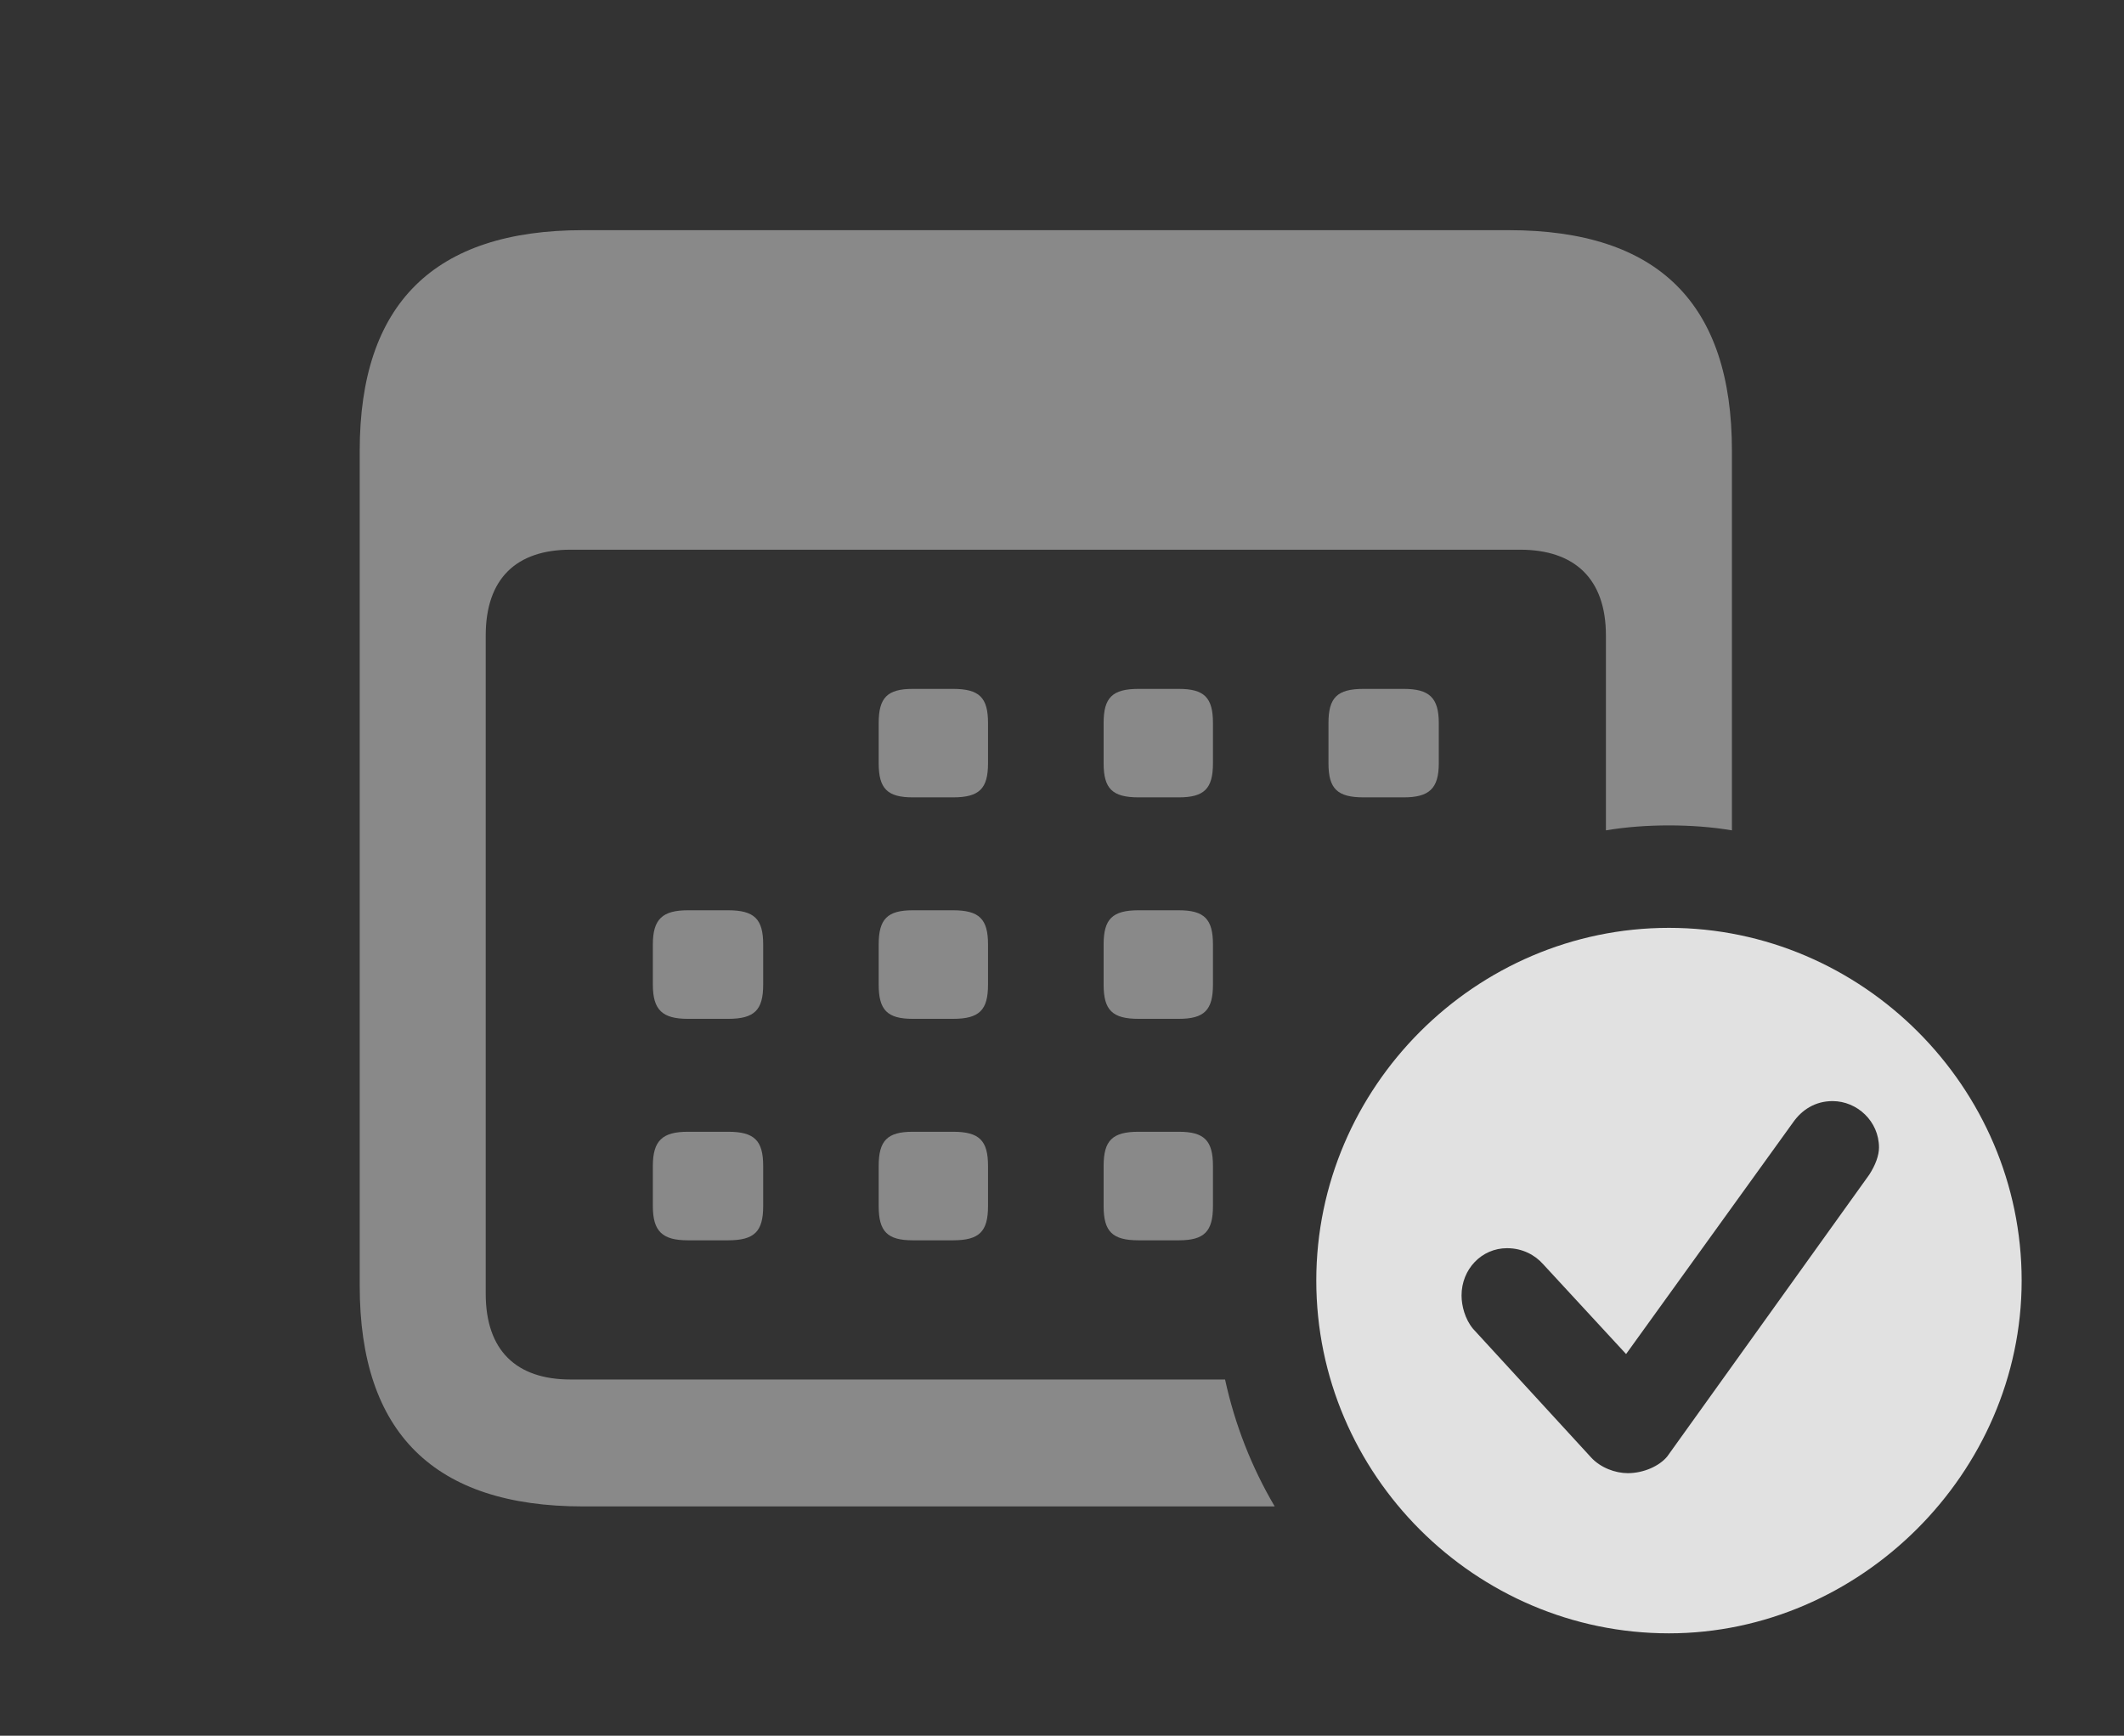 <?xml version="1.0" encoding="UTF-8"?>
<!--Generator: Apple Native CoreSVG 341-->
<!DOCTYPE svg
PUBLIC "-//W3C//DTD SVG 1.1//EN"
       "http://www.w3.org/Graphics/SVG/1.1/DTD/svg11.dtd">
<svg version="1.1" xmlns="http://www.w3.org/2000/svg" xmlns:xlink="http://www.w3.org/1999/xlink" viewBox="0 0 23.701 19.365">
 <rect x="0" y="0" width="23.701" height="19.365" fill="#333333" stroke="none"/>
 <g>
  <rect height="19.365" opacity="0" width="23.701" x="0" y="0"/>
  <path d="M19.326 5.029L19.326 9.264C19.097 9.226 18.862 9.209 18.623 9.209C18.384 9.209 18.149 9.226 17.92 9.264L17.92 7.09C17.92 6.455 17.568 6.133 16.963 6.133L6.367 6.133C5.762 6.133 5.42 6.455 5.42 7.09L5.42 14.434C5.42 15.068 5.762 15.391 6.367 15.391L13.67 15.391C13.78 15.896 13.968 16.373 14.224 16.807L6.504 16.807C4.844 16.807 4.014 15.986 4.014 14.346L4.014 5.029C4.014 3.389 4.844 2.568 6.504 2.568L16.836 2.568C18.506 2.568 19.326 3.389 19.326 5.029Z" fill="white" fill-opacity="0.425"/>
  <path d="M8.516 13.008L8.516 13.457C8.516 13.74 8.418 13.838 8.125 13.838L7.676 13.838C7.393 13.838 7.285 13.74 7.285 13.457L7.285 13.008C7.285 12.725 7.393 12.627 7.676 12.627L8.125 12.627C8.418 12.627 8.516 12.725 8.516 13.008ZM11.025 13.008L11.025 13.457C11.025 13.74 10.928 13.838 10.635 13.838L10.185 13.838C9.902 13.838 9.805 13.74 9.805 13.457L9.805 13.008C9.805 12.725 9.902 12.627 10.185 12.627L10.635 12.627C10.928 12.627 11.025 12.725 11.025 13.008ZM13.535 13.008L13.535 13.457C13.535 13.74 13.438 13.838 13.154 13.838L12.705 13.838C12.412 13.838 12.315 13.74 12.315 13.457L12.315 13.008C12.315 12.725 12.412 12.627 12.705 12.627L13.154 12.627C13.438 12.627 13.535 12.725 13.535 13.008ZM8.516 10.537L8.516 10.986C8.516 11.27 8.418 11.367 8.125 11.367L7.676 11.367C7.393 11.367 7.285 11.27 7.285 10.986L7.285 10.537C7.285 10.254 7.393 10.156 7.676 10.156L8.125 10.156C8.418 10.156 8.516 10.254 8.516 10.537ZM11.025 10.537L11.025 10.986C11.025 11.27 10.928 11.367 10.635 11.367L10.185 11.367C9.902 11.367 9.805 11.27 9.805 10.986L9.805 10.537C9.805 10.254 9.902 10.156 10.185 10.156L10.635 10.156C10.928 10.156 11.025 10.254 11.025 10.537ZM13.535 10.537L13.535 10.986C13.535 11.27 13.438 11.367 13.154 11.367L12.705 11.367C12.412 11.367 12.315 11.27 12.315 10.986L12.315 10.537C12.315 10.254 12.412 10.156 12.705 10.156L13.154 10.156C13.438 10.156 13.535 10.254 13.535 10.537ZM11.025 8.066L11.025 8.516C11.025 8.799 10.928 8.896 10.635 8.896L10.185 8.896C9.902 8.896 9.805 8.799 9.805 8.516L9.805 8.066C9.805 7.783 9.902 7.686 10.185 7.686L10.635 7.686C10.928 7.686 11.025 7.783 11.025 8.066ZM13.535 8.066L13.535 8.516C13.535 8.799 13.438 8.896 13.154 8.896L12.705 8.896C12.412 8.896 12.315 8.799 12.315 8.516L12.315 8.066C12.315 7.783 12.412 7.686 12.705 7.686L13.154 7.686C13.438 7.686 13.535 7.783 13.535 8.066ZM16.055 8.066L16.055 8.516C16.055 8.799 15.947 8.896 15.664 8.896L15.215 8.896C14.922 8.896 14.824 8.799 14.824 8.516L14.824 8.066C14.824 7.783 14.922 7.686 15.215 7.686L15.664 7.686C15.947 7.686 16.055 7.783 16.055 8.066Z" fill="white" fill-opacity="0.425"/>
  <path d="M22.559 14.287C22.559 16.436 20.752 18.223 18.623 18.223C16.465 18.223 14.688 16.455 14.688 14.287C14.688 12.129 16.465 10.352 18.623 10.352C20.781 10.352 22.559 12.129 22.559 14.287ZM20.01 12.52L18.145 15.107L17.217 14.102C17.129 14.004 16.992 13.926 16.816 13.926C16.533 13.926 16.309 14.16 16.309 14.453C16.309 14.57 16.348 14.717 16.436 14.824L17.754 16.26C17.861 16.377 18.027 16.436 18.164 16.436C18.34 16.436 18.516 16.357 18.604 16.25L20.859 13.105C20.928 12.998 20.967 12.891 20.967 12.803C20.967 12.51 20.723 12.285 20.449 12.285C20.254 12.285 20.107 12.383 20.01 12.52Z" fill="white" fill-opacity="0.85"/>
 </g>
</svg>
